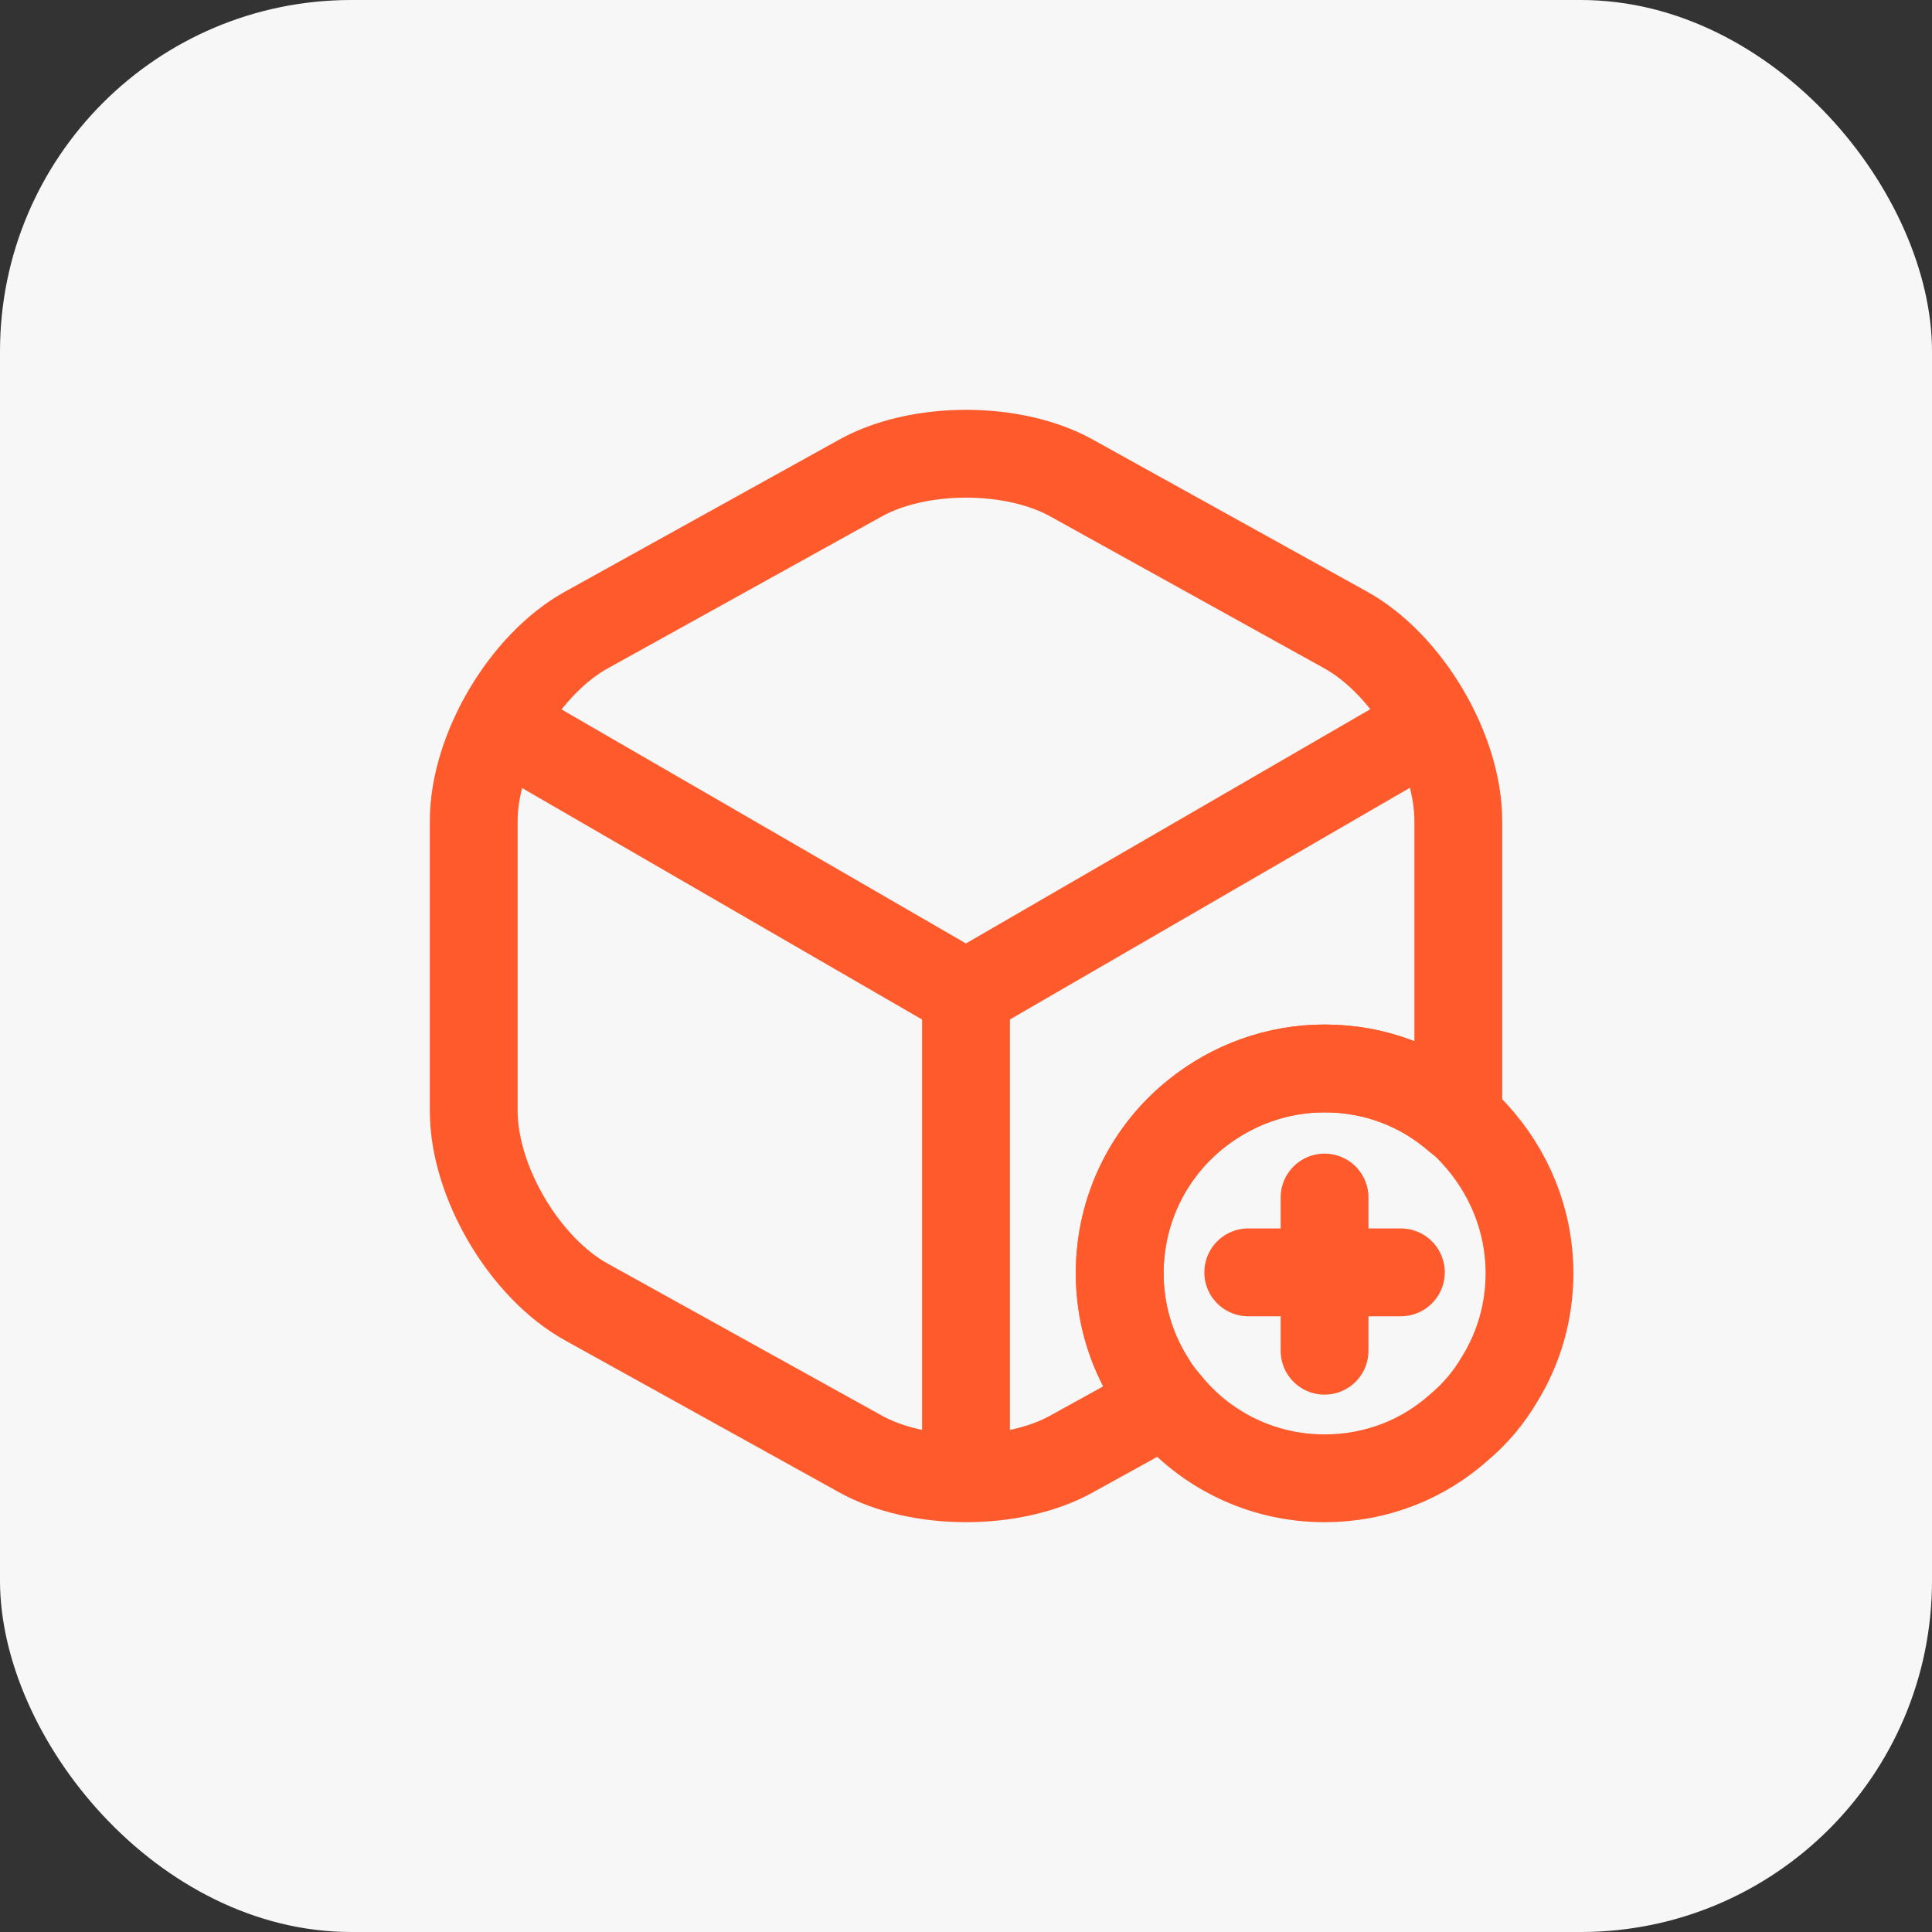 <svg width="44" height="44" viewBox="0 0 44 44" fill="none" xmlns="http://www.w3.org/2000/svg">
<rect x="0" y="0" width="44" height="44" fill="#333333" stroke="none"/>
<rect width="44" height="44" rx="8" fill="#F7F7F7"/>
<path d="M34.833 29C34.833 29.875 34.588 30.703 34.157 31.403C33.912 31.823 33.597 32.197 33.235 32.5C32.418 33.235 31.345 33.667 30.167 33.667C28.743 33.667 27.472 33.025 26.632 32.022C26.608 31.987 26.573 31.963 26.55 31.928C26.41 31.765 26.282 31.59 26.177 31.403C25.745 30.703 25.5 29.875 25.5 29C25.5 27.53 26.177 26.212 27.25 25.36C28.055 24.718 29.07 24.333 30.167 24.333C31.333 24.333 32.383 24.753 33.2 25.465C33.34 25.57 33.468 25.698 33.585 25.827C34.355 26.667 34.833 27.775 34.833 29Z" stroke="#FF5A2B" stroke-width="2" stroke-miterlimit="10" stroke-linecap="round" stroke-linejoin="round"/>
<path d="M31.904 28.977H28.428" stroke="#FF5A2B" stroke-width="2" stroke-miterlimit="10" stroke-linecap="round" stroke-linejoin="round"/>
<path d="M30.166 27.273V30.762" stroke="#FF5A2B" stroke-width="2" stroke-miterlimit="10" stroke-linecap="round" stroke-linejoin="round"/>
<path d="M11.697 16.68L21.999 22.642L32.231 16.715" stroke="#FF5A2B" stroke-width="2" stroke-linecap="round" stroke-linejoin="round"/>
<path d="M22 33.212V22.63" stroke="#FF5A2B" stroke-width="2" stroke-linecap="round" stroke-linejoin="round"/>
<path d="M33.212 18.698V25.302C33.212 25.36 33.212 25.407 33.201 25.465C32.384 24.753 31.334 24.333 30.167 24.333C29.071 24.333 28.056 24.718 27.251 25.36C26.177 26.212 25.501 27.53 25.501 29C25.501 29.875 25.746 30.703 26.177 31.403C26.282 31.59 26.411 31.765 26.551 31.928L24.416 33.107C23.086 33.853 20.916 33.853 19.586 33.107L13.356 29.653C11.944 28.872 10.789 26.912 10.789 25.302V18.698C10.789 17.088 11.944 15.128 13.356 14.347L19.586 10.893C20.916 10.147 23.086 10.147 24.416 10.893L30.646 14.347C32.057 15.128 33.212 17.088 33.212 18.698Z" stroke="#FF5A2B" stroke-width="2" stroke-linecap="round" stroke-linejoin="round"/>
</svg>
